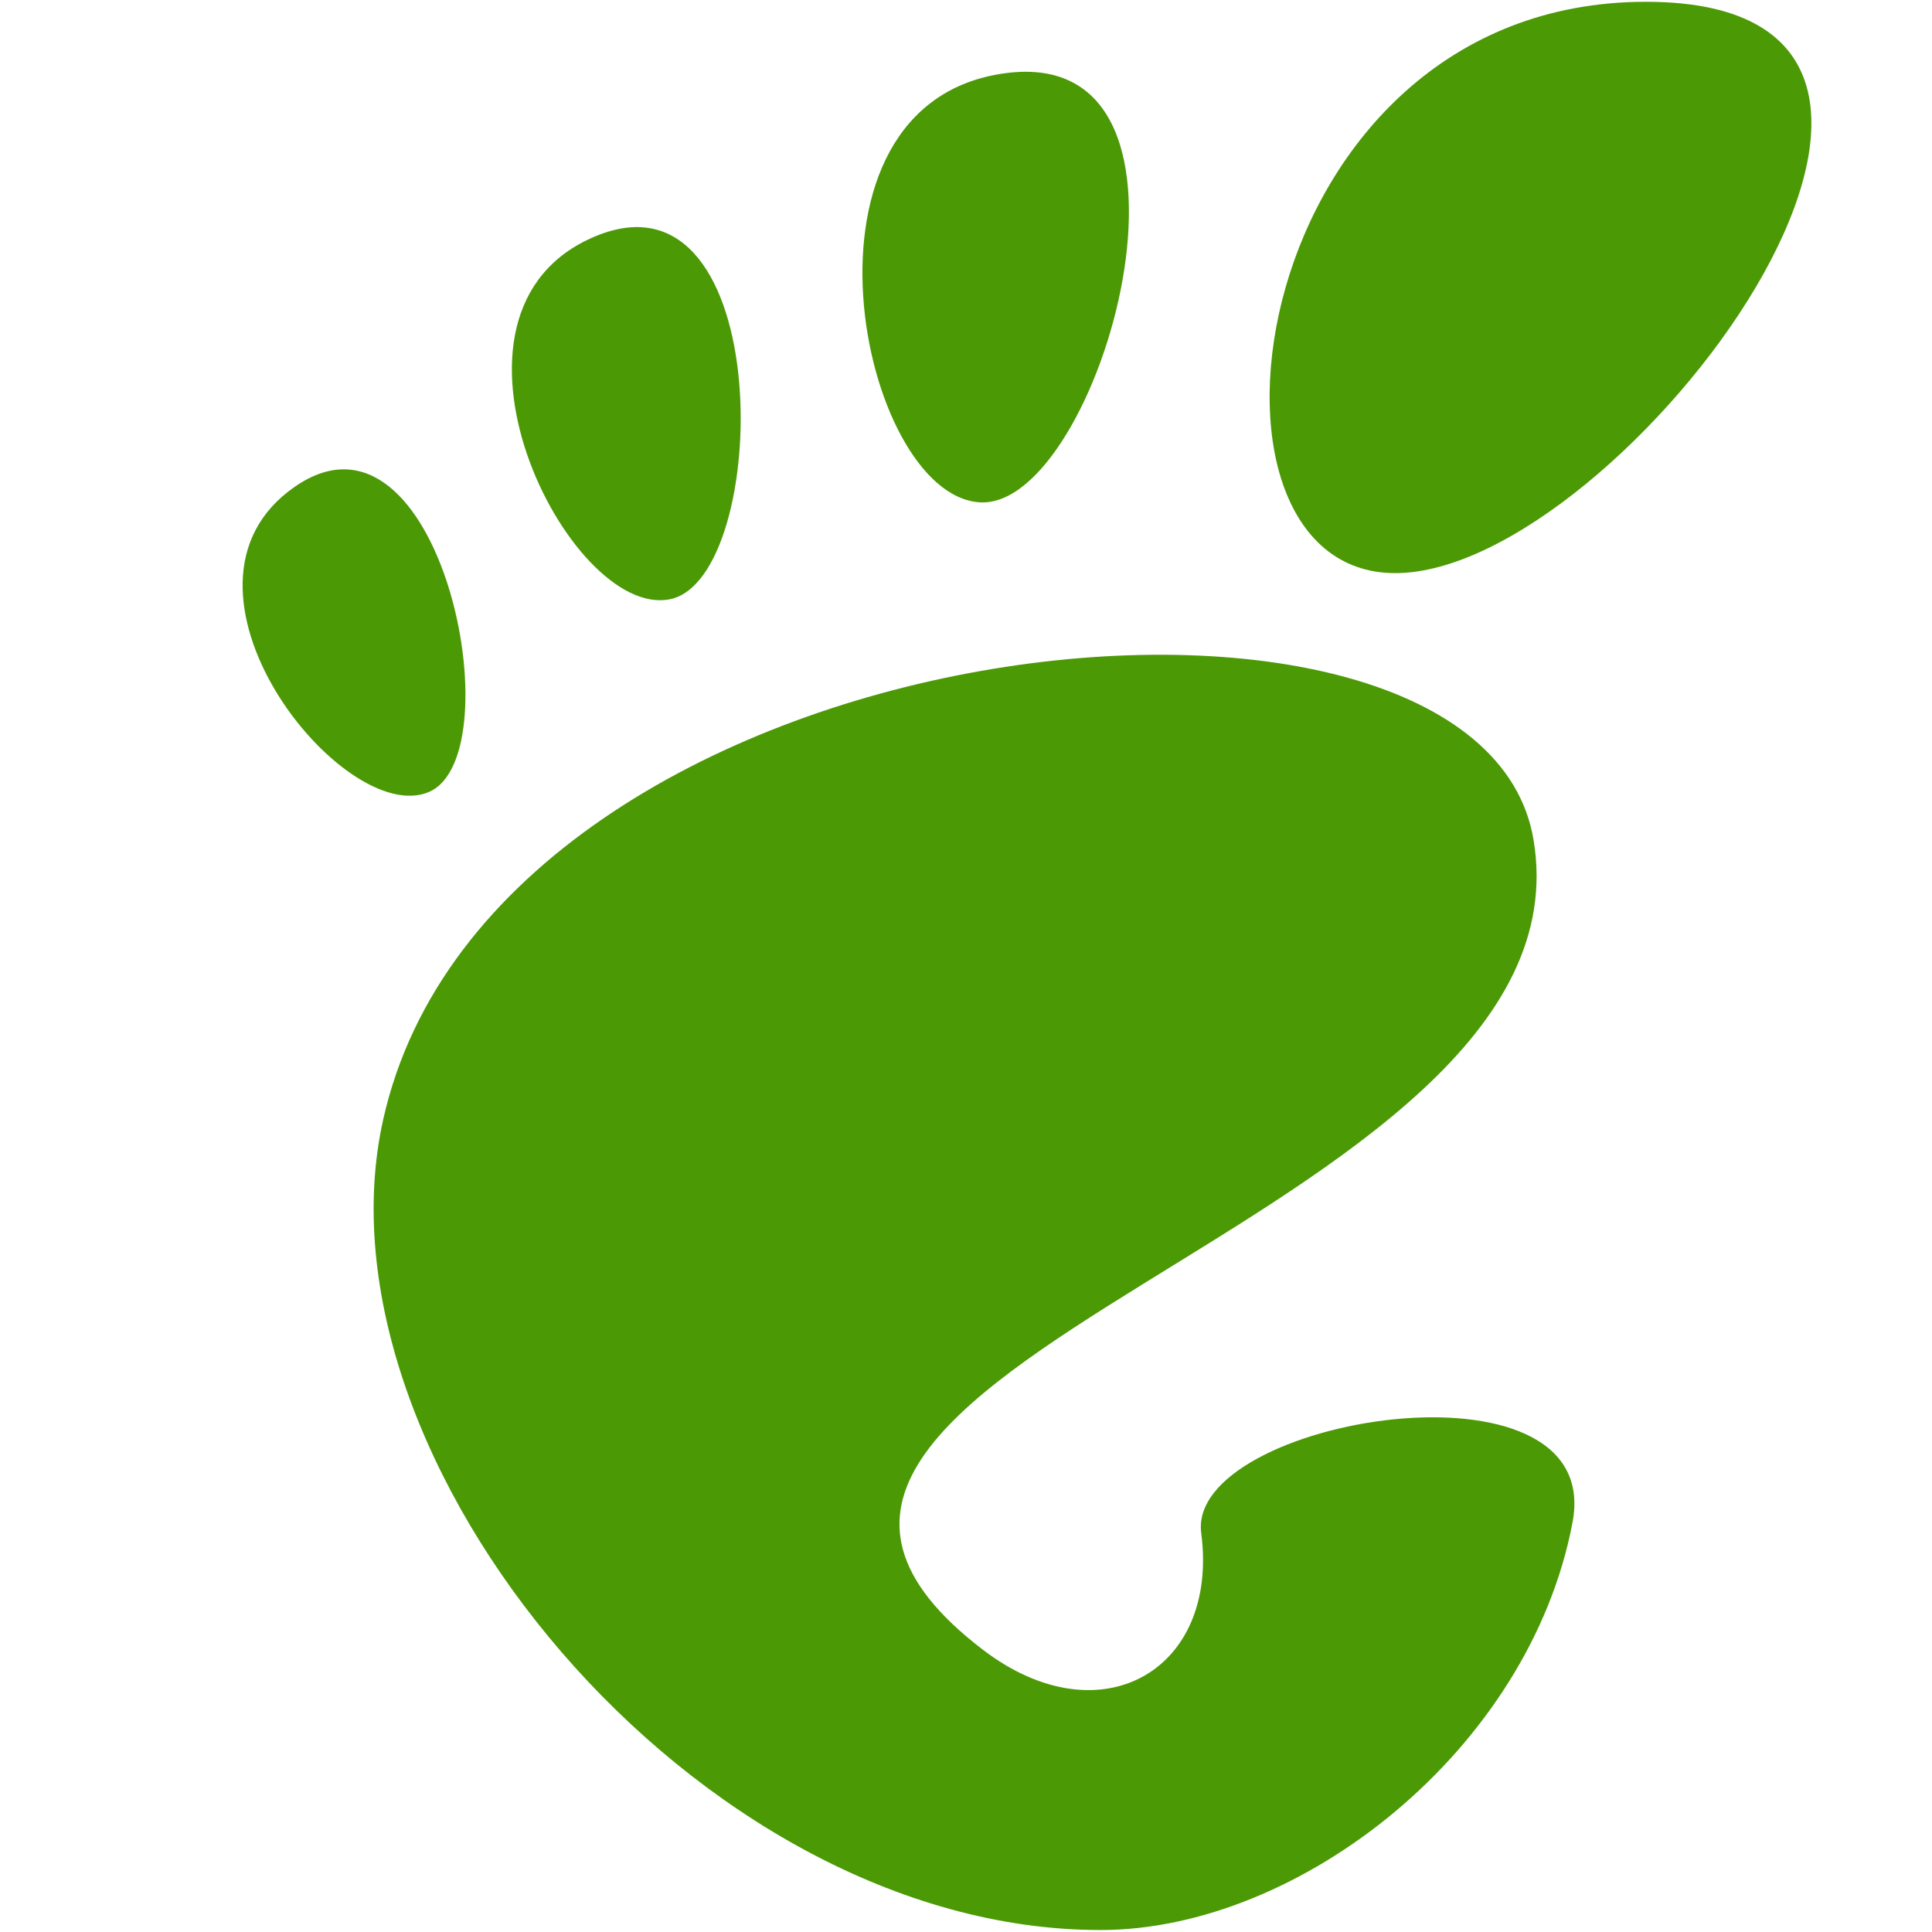 <?xml version="1.0" encoding="UTF-8" standalone="no"?>
<!-- Created with Inkscape (http://www.inkscape.org/) -->

<svg
   xmlns:dc="http://purl.org/dc/elements/1.1/"
   xmlns:cc="http://creativecommons.org/ns#"
   xmlns:rdf="http://www.w3.org/1999/02/22-rdf-syntax-ns#"
   xmlns:svg="http://www.w3.org/2000/svg"
   xmlns="http://www.w3.org/2000/svg"
   xmlns:sodipodi="http://sodipodi.sourceforge.net/DTD/sodipodi-0.dtd"
   xmlns:inkscape="http://www.inkscape.org/namespaces/inkscape"
   id="svg7384"
   height="16"
   width="16"
   version="1.1"
   inkscape:version="0.91 r13725"
   sodipodi:docname="start-here-symbolic.svg">
  <defs
     id="defs14" />
  <sodipodi:namedview
     pagecolor="#ffffff"
     bordercolor="#666666"
     borderopacity="1"
     objecttolerance="10"
     gridtolerance="10"
     guidetolerance="10"
     inkscape:pageopacity="0"
     inkscape:pageshadow="2"
     inkscape:window-width="1360"
     inkscape:window-height="714"
     id="namedview12"
     showgrid="false"
     inkscape:zoom="31.34375"
     inkscape:cx="3.0867398"
     inkscape:cy="8"
     inkscape:window-x="0"
     inkscape:window-y="27"
     inkscape:window-maximized="1"
     inkscape:current-layer="svg7384" />
  <title
     id="title9167">Gnome Symbolic Icon Theme</title>
  <g
     id="layer13"
     transform="translate(-542 -176)"
     style="fill:#4c9906;fill-opacity:1">
    <g
       id="g6230"
       style="fill:#4c9906;fill-opacity:1"
       transform="matrix(.149 0 0 .149 565.15 193.19)">
      <path
         id="path9"
         style="fill:#4c9906;fill-opacity:1"
         d="m-63.884-115.27c-22.296 0-26.478 31.756-13.935 31.756 12.541 0 36.232-31.756 13.935-31.756z" />
      <path
         id="path11"
         style="fill:#4c9906;fill-opacity:1"
         d="m-100.91-87.449c6.678 0.408 14.005-25.486 1.454-23.857-12.547 1.629-8.134 23.449-1.454 23.857z" />
      <path
         id="path13"
         style="fill:#4c9906;fill-opacity:1"
         d="m-131.51-71.359c4.75-2.091 0.612-22.54-7.465-16.963-8.073 5.578 2.715 19.053 7.465 16.963z" />
      <path
         id="path15"
         style="fill:#4c9906;fill-opacity:1"
         d="m-118.13-82.063c5.654-1.153 5.964-24.346-4.119-20.185-10.085 4.162-1.531 21.339 4.119 20.185z" />
      <path
         id="newshape"
         style="fill:#4c9906;fill-opacity:1"
         d="m-88.604-30.161c1.003 7.661-5.621 11.445-12.108 6.506-20.651-15.723 34.192-23.565 30.577-45.046-3.001-17.83-57.706-12.34-63.936 15.557-4.217 18.87 17.357 45.048 39.869 45.048 11.074 0 23.848-10 26.238-22.667 1.825-9.66-21.477-5.789-20.64 0.603z" />
    </g>
  </g>
</svg>
